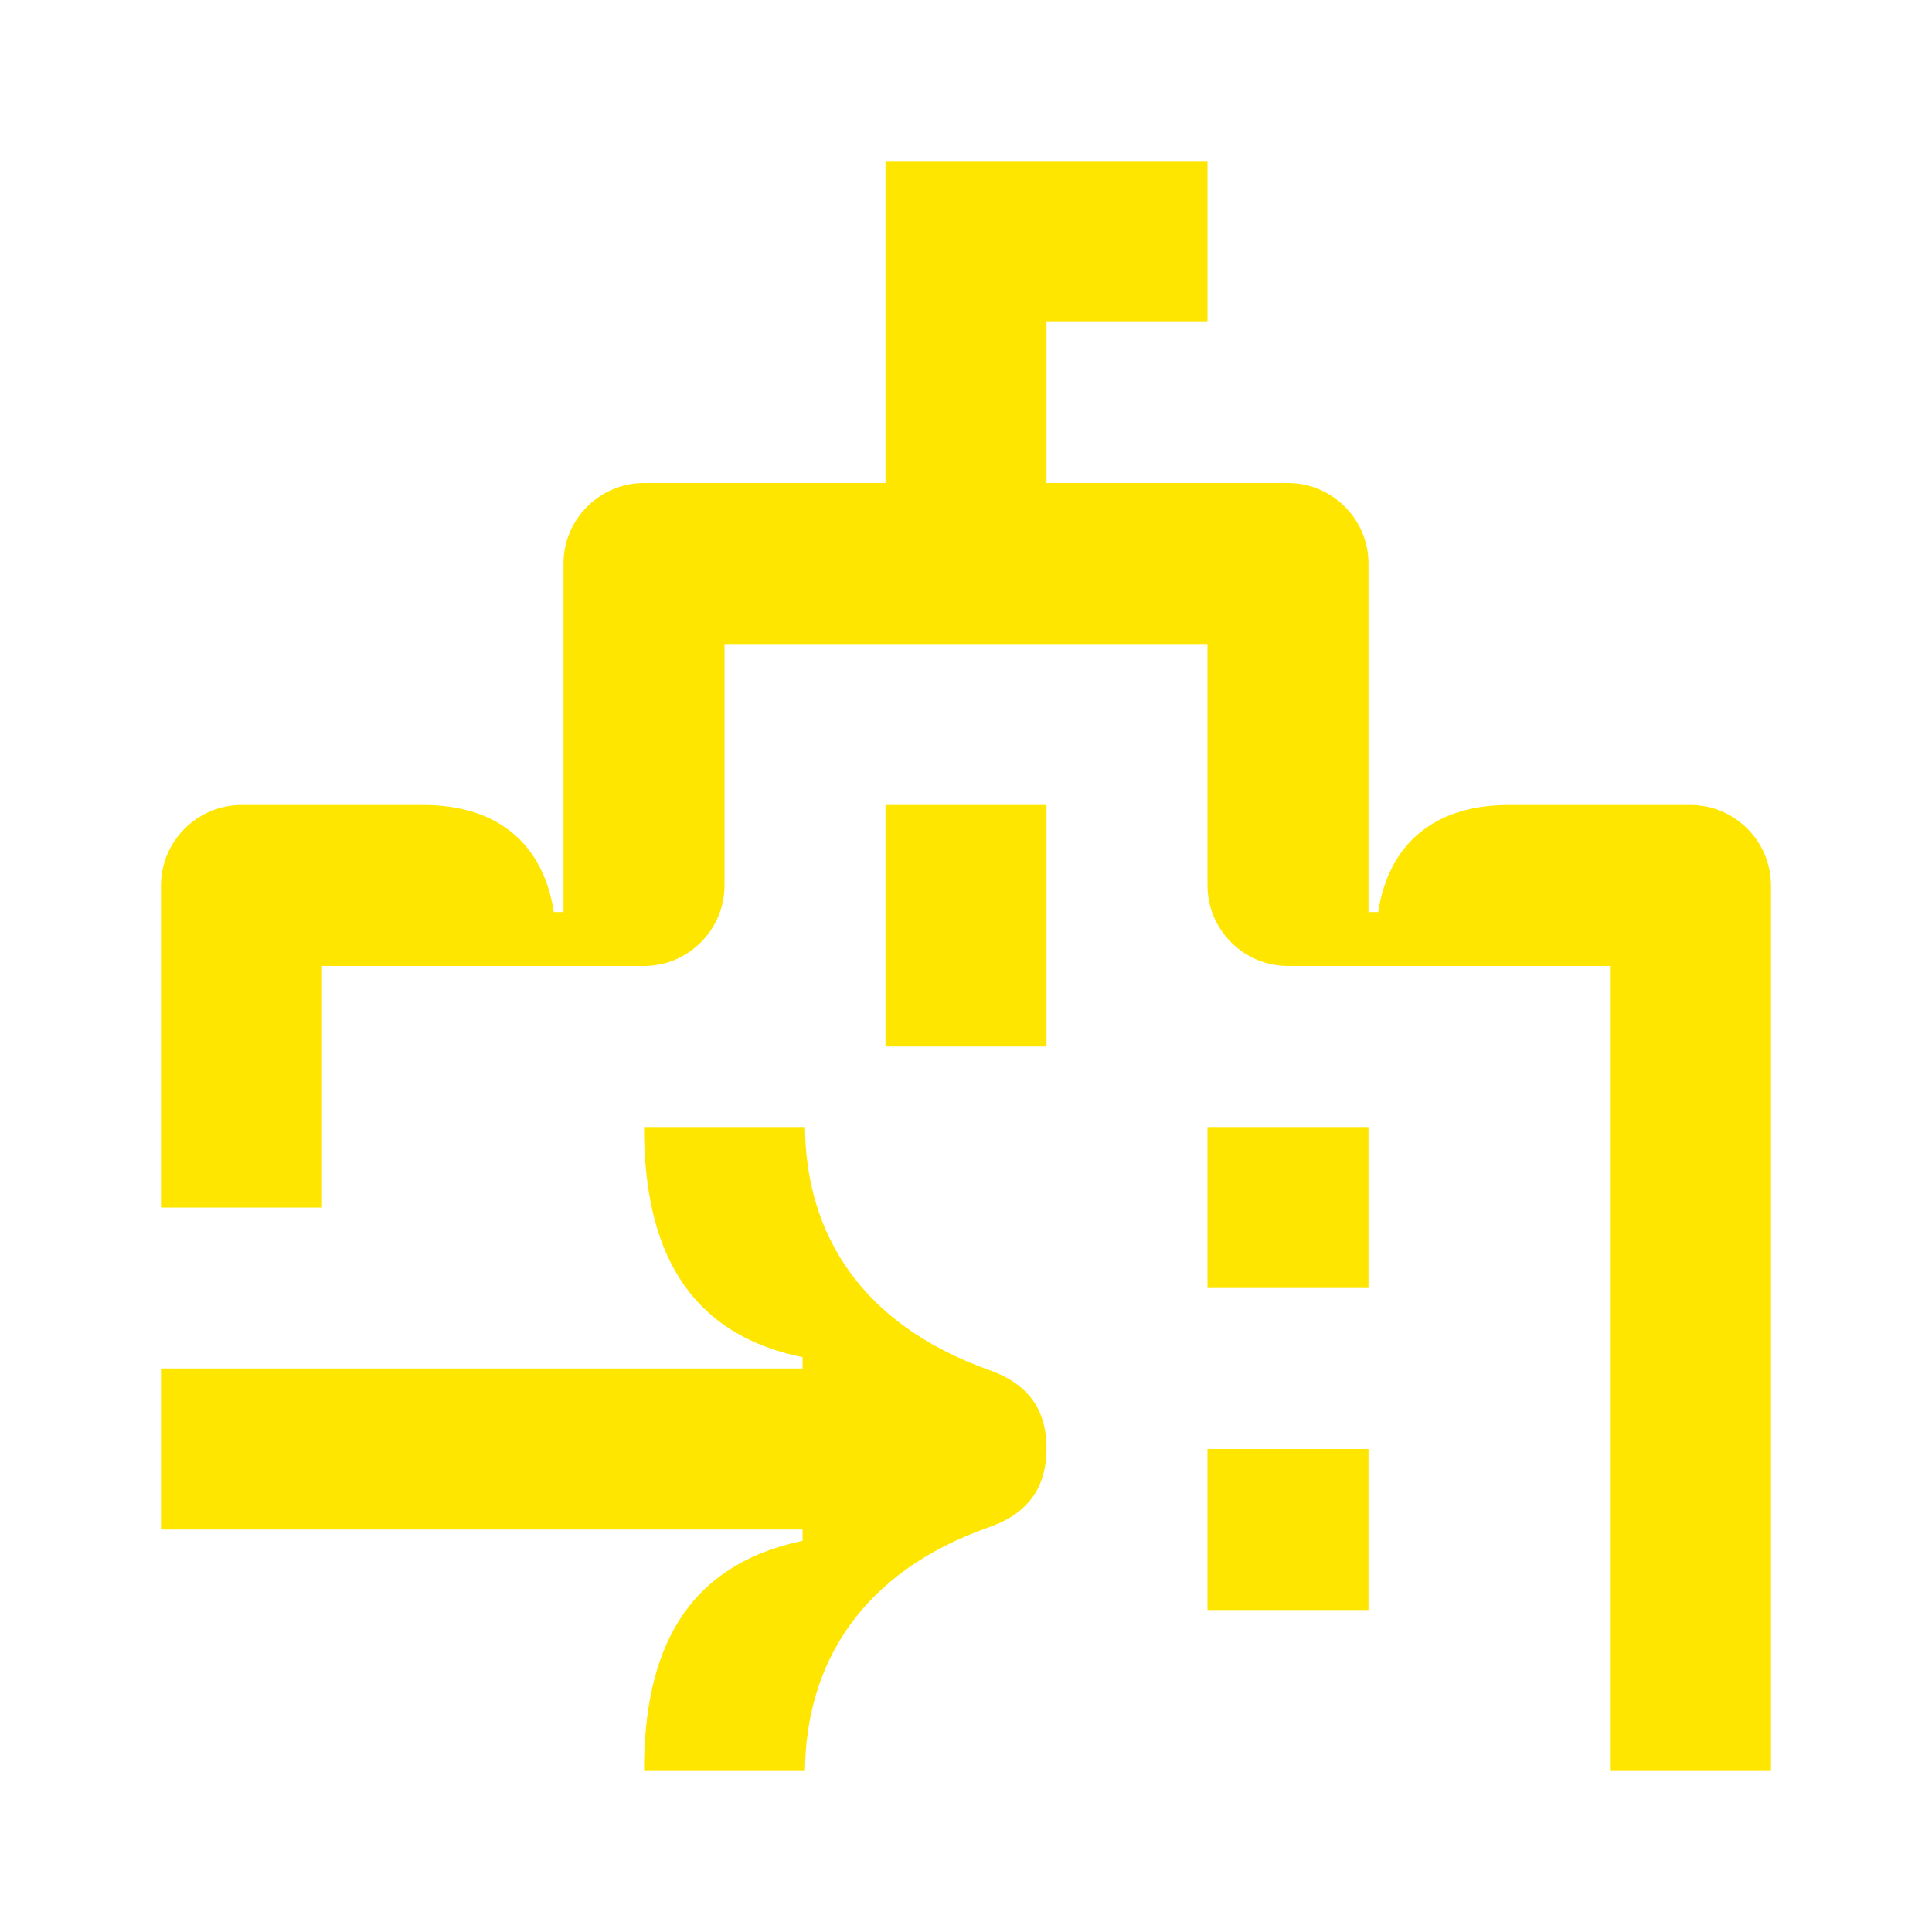 <svg width="24" height="24" viewBox="0 0 24 24" fill="none" xmlns="http://www.w3.org/2000/svg">
<path d="M2 19H9.97V19.14C8.51 19.45 8 20.51 8 22H10C10.01 20.68 10.69 19.53 12.29 18.97C12.8 18.79 13 18.45 13 17.99C13 17.54 12.8 17.2 12.29 17.02C10.69 16.45 10.01 15.32 10 14H8C8 15.48 8.51 16.56 9.97 16.86V17H2V19ZM17 11.33V7C17 6.45 16.55 6 16 6H13V4H15V2H11V6H8C7.45 6 7 6.45 7 7V11.33H6.88C6.75 10.49 6.19 10 5.26 10H3C2.45 10 2 10.45 2 11V15H4V12H8C8.55 12 9 11.55 9 11V8H15V11C15 11.55 15.45 12 16 12H20V22H22V11C22 10.45 21.55 10 21 10H18.74C17.81 10 17.25 10.49 17.12 11.33H17ZM17 14V16H15V14H17ZM17 20V18H15V20H17ZM11 10H13V13H11V10Z" fill="#FEE600"/>
</svg>
